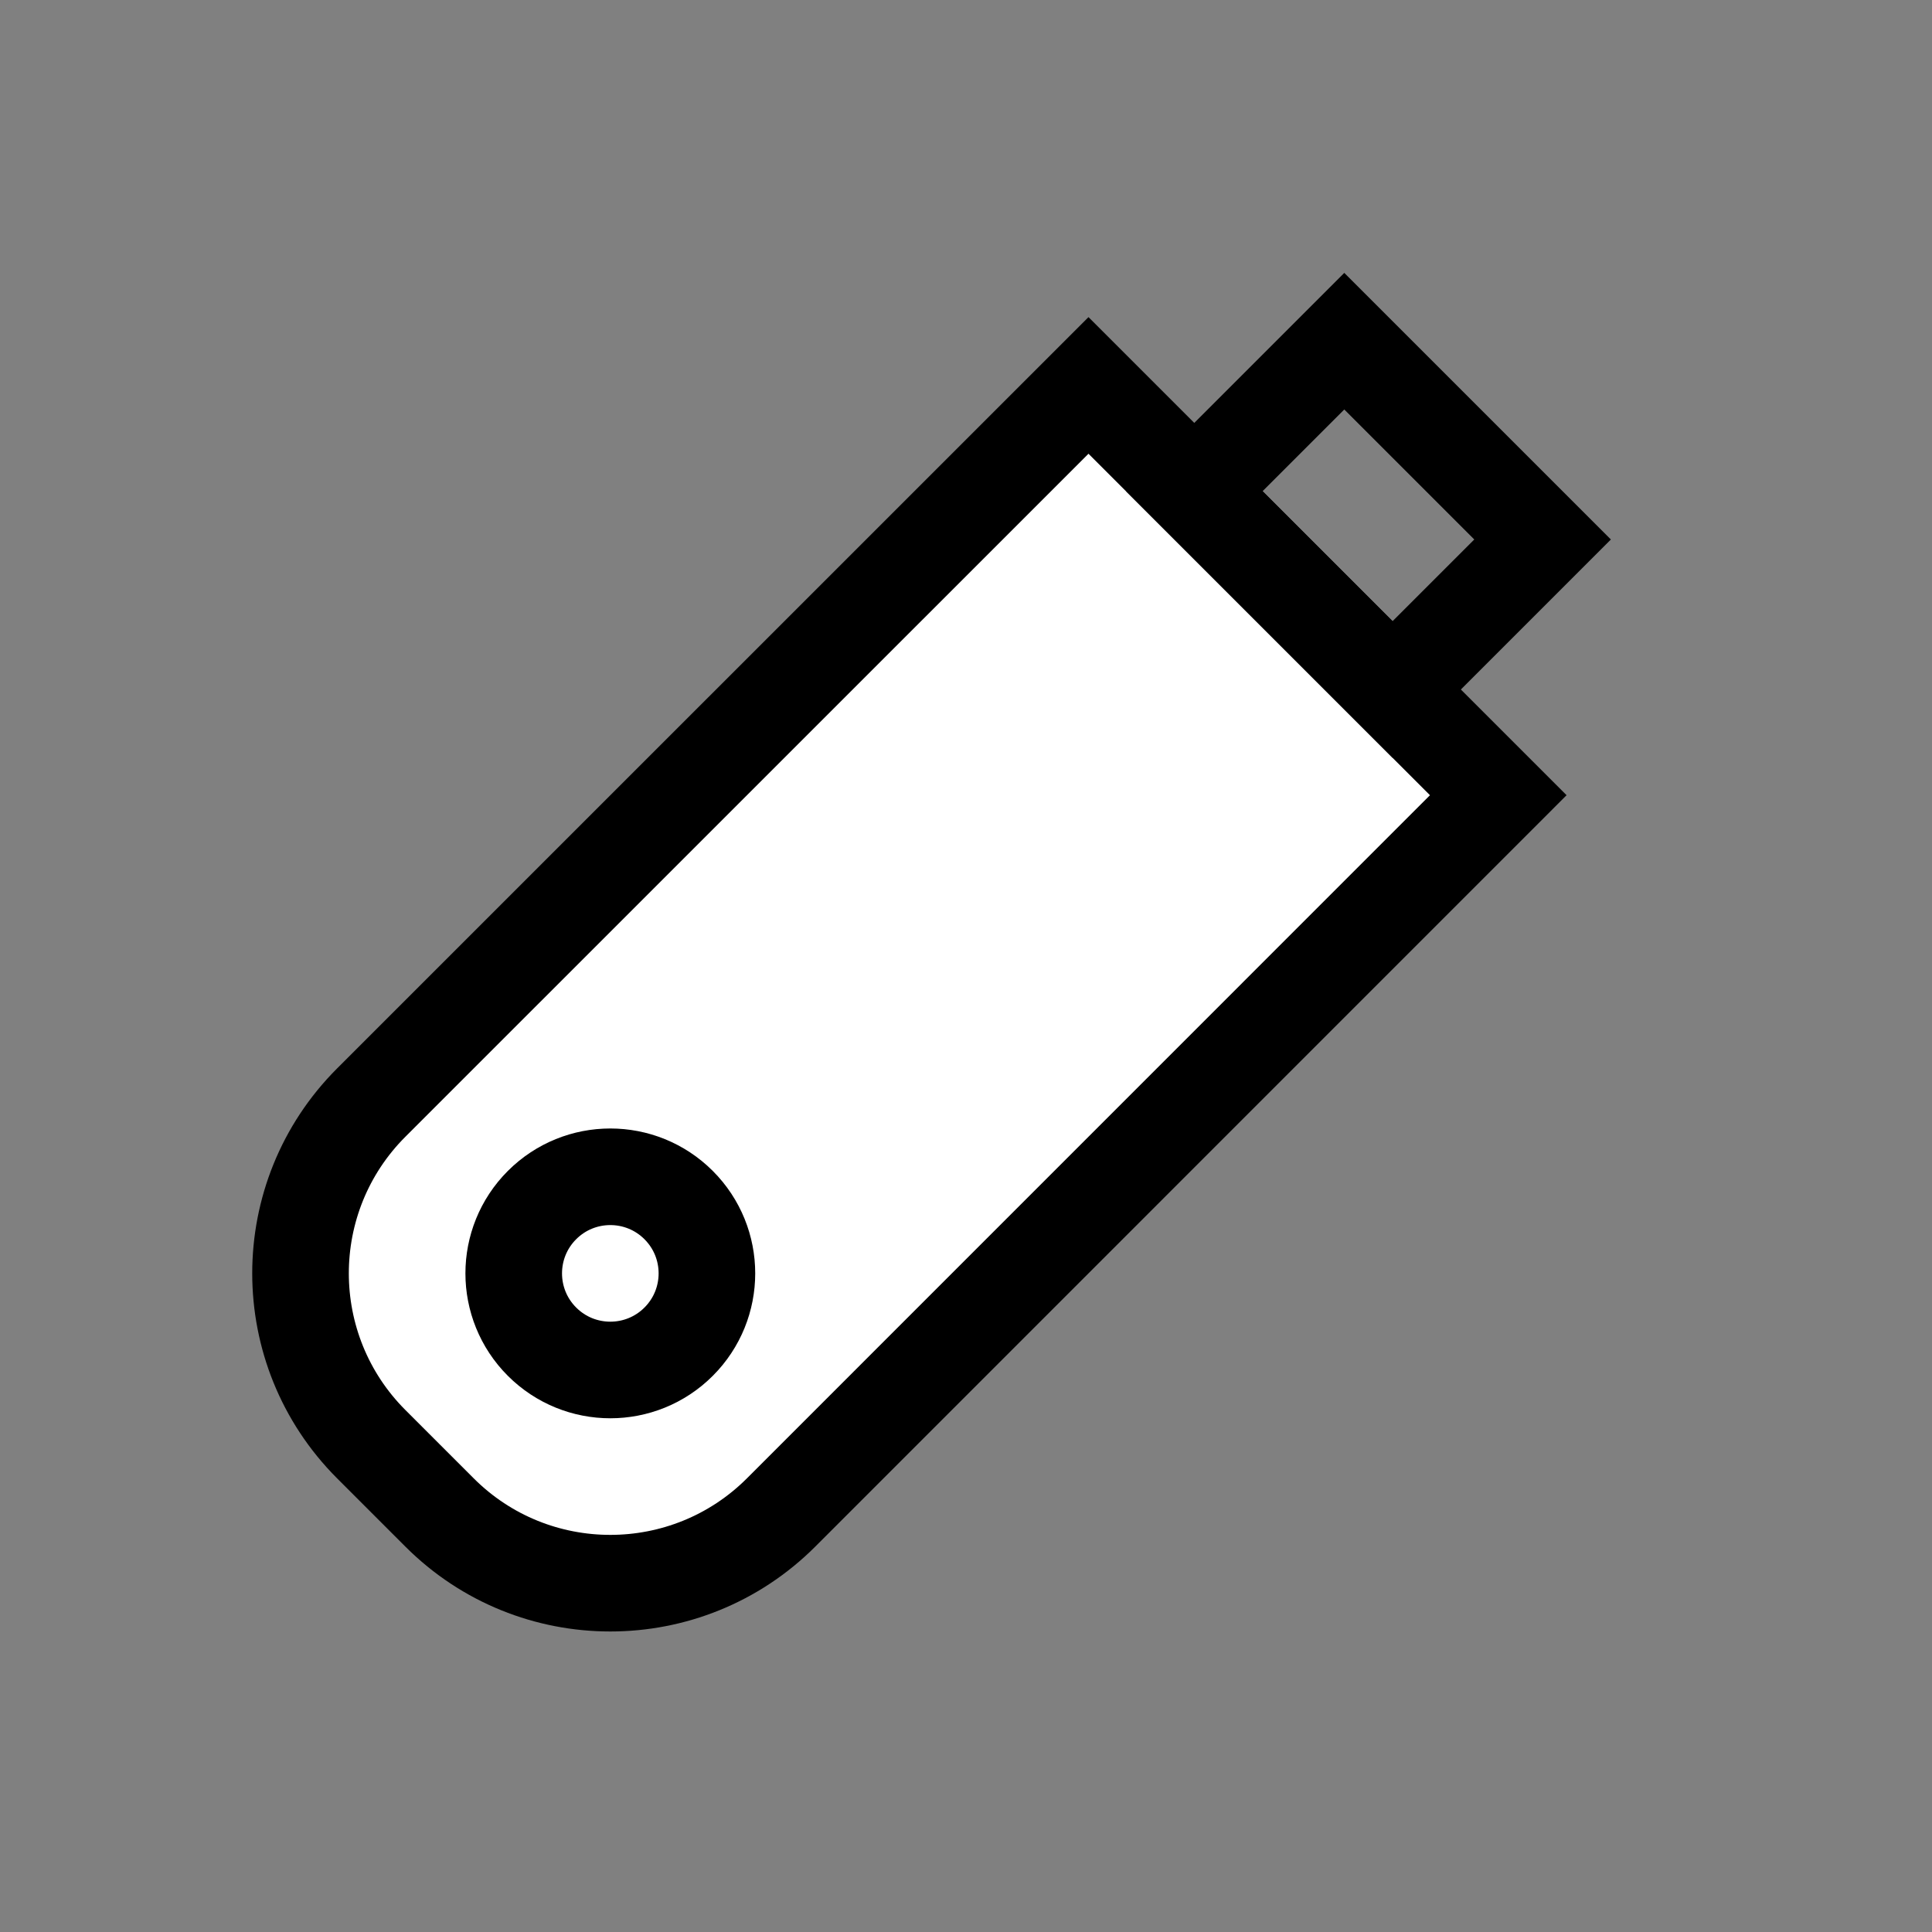 <svg width="20" height="20" viewBox="0 0 20 20" fill="none" xmlns="http://www.w3.org/2000/svg">
<rect x="0" y="0" width="20" height="20" fill="#808080" stroke="none"/>
<path d="M11.268 3.99L15.51 8.232L8.086 15.657C7.109 16.633 5.526 16.633 4.55 15.657L3.843 14.95C2.867 13.973 2.867 12.39 3.843 11.414L11.268 3.99Z" fill="white" stroke="black"/>
<rect x="13.916" y="3.532" width="2.903" height="2.196" transform="rotate(45 13.916 3.532)" stroke="black"/>
<circle cx="6.318" cy="13.182" r="1" transform="rotate(45 6.318 13.182)" fill="white" stroke="black"/>
</svg>
